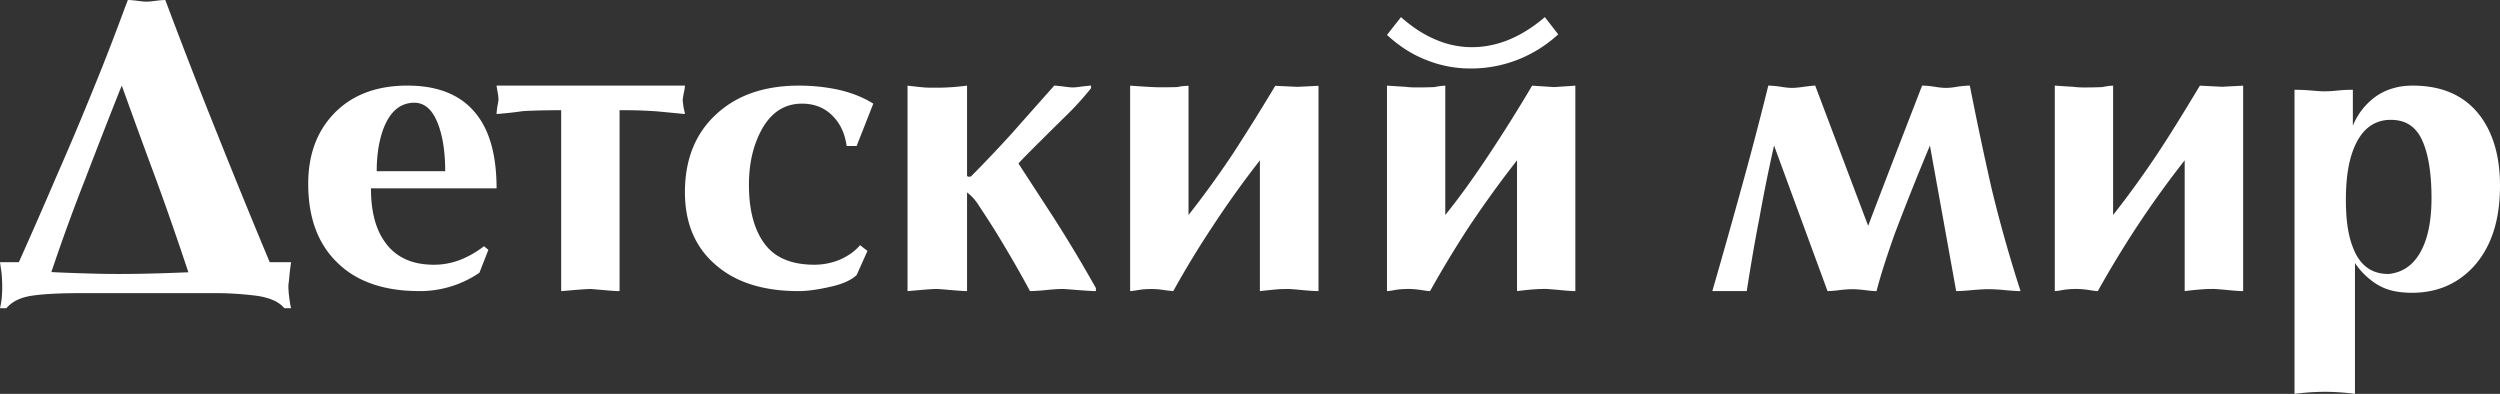 <svg id="logo" xmlns="http://www.w3.org/2000/svg" width="146" height="23" viewBox="0 0 146 23"><rect x="0" y="0" width="146" height="23" fill="#333333" stroke="none"/><g><g><path fill="#fff" d="M36.183 6.436V17c-.179 0-.503-.019-.945-.062-.46-.036-.702-.06-.758-.06-.174 0-.506.024-.96.06-.47.043-.71.062-.748.062V6.436c-1.098 0-1.839.029-2.227.053-.557.08-1.07.134-1.545.17 0-.094.018-.25.051-.471.046-.21.06-.335.06-.37 0-.114-.014-.273-.06-.485C29.018 5.125 29 5.026 29 5h11c0 .103-.024.262-.073.452-.03.217-.056.333-.056.367 0 .115.026.286.056.487.05.205.073.327.073.353-.637-.059-1.192-.115-1.638-.156a27.756 27.756 0 0 0-2.179-.067"/></g><g><path fill="#fff" d="M50.028 8.526h-.584c-.098-.712-.362-1.288-.788-1.728-.465-.489-1.07-.745-1.822-.745-1.064 0-1.876.562-2.432 1.67-.445.877-.664 1.898-.664 3.067 0 1.491.31 2.64.916 3.45.612.821 1.577 1.22 2.915 1.22a3.92 3.92 0 0 0 1.485-.298c.48-.214.873-.488 1.174-.844l.432.335-.632 1.41c-.306.29-.812.526-1.522.682-.72.166-1.347.255-1.868.255-2.012 0-3.604-.483-4.78-1.479-1.239-1.03-1.858-2.466-1.858-4.3 0-1.898.605-3.42 1.815-4.535C43.017 5.561 44.635 5 46.66 5c.785 0 1.546.078 2.306.241.756.173 1.432.433 2.034.812z"/></g><g><path fill="#fff" d="M53 5.003c.555.064.925.103 1.113.113.195.005.407.005.622.005.52 0 1.102-.036 1.741-.121v5.28c.056.048.124.054.233.02a80.013 80.013 0 0 0 2.42-2.55c1.063-1.206 1.876-2.118 2.439-2.75.123 0 .294.027.526.05.243.035.426.056.559.056.128 0 .297-.02.542-.056.237-.023.406-.05.523-.05v.149c-.45.563-.96 1.13-1.54 1.687-1.665 1.641-2.567 2.543-2.7 2.714l2.045 3.144A83.309 83.309 0 0 1 64 16.823V17c-.2 0-.558-.023-1.09-.064-.524-.042-.804-.06-.83-.06-.225 0-.54.018-.963.06a11.06 11.06 0 0 1-.965.064 62.12 62.12 0 0 0-1.398-2.466 49.452 49.452 0 0 0-1.568-2.495 3.056 3.056 0 0 0-.332-.452 2.434 2.434 0 0 0-.378-.348V17c-.18 0-.504-.023-.986-.064-.463-.042-.72-.06-.755-.06-.187 0-.51.018-.98.06-.47.041-.724.064-.755.064z"/></g><g><path fill="#fff" d="M69.41 12.555a55.568 55.568 0 0 0 2.593-3.58 133.917 133.917 0 0 0 2.473-3.964l1.287.061L77 5.012V17c-.18 0-.493-.017-.955-.06-.454-.046-.704-.061-.75-.061-.282 0-.493 0-.648.015-.15.01-.502.045-1.069.106V9.365a56.448 56.448 0 0 0-2.763 3.858A54.903 54.903 0 0 0 68.519 17c-.083 0-.268-.027-.54-.06a4.433 4.433 0 0 0-.698-.061c-.292 0-.566.015-.808.06-.226.034-.393.061-.473.061V5c.473.037.83.06 1.06.072.232.012.44.024.642.024.48 0 .83 0 1.067-.014a3.19 3.19 0 0 1 .641-.07z"/></g><g><path fill="#fff" d="M81 2.04c.723.666 1.498 1.16 2.328 1.476A6.877 6.877 0 0 0 85.93 4a7.46 7.46 0 0 0 2.703-.513A7.592 7.592 0 0 0 91 2.006L90.22 1c-1.373 1.17-2.788 1.755-4.265 1.755a5.298 5.298 0 0 1-2.114-.444c-.7-.29-1.372-.733-2.024-1.311zm3.405 2.963a3.86 3.86 0 0 0-.637.083c-.225.01-.59.02-1.066.02a5.1 5.1 0 0 1-.646-.039c-.229-.01-.581-.036-1.056-.067v12c.078 0 .237-.02.475-.067.246-.04.512-.058.803-.058.184 0 .412.019.695.058.278.046.458.067.543.067a62.14 62.14 0 0 1 2.283-3.774 63.835 63.835 0 0 1 2.795-3.863V17c.547-.067.912-.1 1.063-.106.145-.012.363-.02.637-.02.048 0 .298.02.756.059.448.046.766.067.95.067V5.003l-1.24.083-1.284-.083a92.023 92.023 0 0 1-2.486 3.971c-.893 1.349-1.746 2.545-2.585 3.58z"/></g><g><path fill="#fff" d="M112.708 8.5a163.79 163.79 0 0 0-2.056 5.155c-.45 1.275-.817 2.383-1.061 3.345-.153 0-.385-.018-.695-.059a6.687 6.687 0 0 0-.712-.053 7.37 7.37 0 0 0-.748.053 6.36 6.36 0 0 1-.708.059l-3.123-8.5a97.709 97.709 0 0 0-.857 4.24c-.31 1.594-.546 3.018-.737 4.26H100a504.666 504.666 0 0 0 1.679-5.945c.56-2.015 1.09-4.033 1.59-6.055.146 0 .383.016.688.059.308.054.537.074.698.074.147 0 .405-.02.75-.074.346-.043.544-.059.603-.059l3.092 8.188c1.035-2.726 2.092-5.452 3.151-8.188.155 0 .38.016.692.059.306.054.541.074.711.074.159 0 .386-.02.68-.074.318-.043.555-.059.704-.059.472 2.4.906 4.4 1.271 6.009A82.544 82.544 0 0 0 118 17c-.206 0-.513-.018-.925-.059a11.236 11.236 0 0 0-.942-.053c-.208 0-.527.017-.956.053-.409.041-.735.059-.936.059z"/></g><g><path fill="#fff" d="M123.405 12.555a55.348 55.348 0 0 0 2.592-3.58c.677-1.019 1.497-2.344 2.476-3.972l1.292.064L131 5.003V17c-.187 0-.506-.02-.955-.067-.45-.04-.705-.058-.747-.058-.287 0-.507.007-.65.019a18.45 18.45 0 0 0-1.063.106V9.363a56.975 56.975 0 0 0-2.784 3.863A60.305 60.305 0 0 0 122.513 17c-.08 0-.266-.02-.54-.067a5.214 5.214 0 0 0-.696-.058c-.302 0-.55.019-.807.058A2.982 2.982 0 0 1 120 17V5c.47.031.824.058 1.06.067.228.03.444.04.639.04.48 0 .832-.01 1.058-.02.3-.056.513-.084.648-.084z"/></g><g><path fill="#fff" d="M26.87 15.177a5.548 5.548 0 0 0 1.392-.797l.26.208-.524 1.34A6.163 6.163 0 0 1 24.458 17a13.4 13.4 0 0 1-.83-.034c-1.65-.141-2.954-.67-3.925-1.626C18.563 14.241 18 12.706 18 10.73c0-1.72.524-3.108 1.563-4.157C20.57 5.56 21.926 5.033 23.628 5h.18c1.826 0 3.179.572 4.052 1.719.764.992 1.14 2.425 1.14 4.279h-7.336c0 1.345.272 2.404.84 3.168.298.42.677.734 1.124.946.486.24 1.067.348 1.727.348.513 0 1.026-.095 1.515-.283M22.4 7.496c-.265.698-.4 1.54-.4 2.504h4c0-.964-.107-1.806-.33-2.504C25.355 6.5 24.865 6 24.197 6c-.064 0-.134 0-.198.01-.712.08-1.245.572-1.598 1.486"/></g><g><path fill="#fff" d="M144.848 6.778C145.612 7.806 146 9.16 146 10.85c0 2.036-.52 3.606-1.561 4.737-.947 1.016-2.149 1.511-3.58 1.511-.382 0-.732-.034-1.052-.1a3.152 3.152 0 0 1-.941-.36 4.333 4.333 0 0 1-1.336-1.276V23c-.64-.083-1.23-.118-1.757-.118-.536 0-1.12.035-1.773.118V5.244c.186 0 .509.003.96.04.454.042.696.05.751.05.186 0 .47-.008.85-.05.371-.037.657-.04.846-.04v2.098a3.91 3.91 0 0 1 1.35-1.714 3.34 3.34 0 0 1 1.05-.487c.345-.099.708-.141 1.102-.141 1.73 0 3.053.593 3.939 1.778m-3.48 7.918c.425-.772.632-1.82.632-3.118 0-1.467-.184-2.593-.544-3.382-.361-.798-.965-1.196-1.82-1.196h-.137c-.96.052-1.65.64-2.072 1.761-.3.782-.427 1.762-.427 2.929 0 1.115.124 2.011.386 2.695.389 1.08 1.082 1.615 2.088 1.615h.025c.825-.085 1.444-.525 1.87-1.304"/></g><g><path fill="#fff" d="M16.842 16.65c0 .16.006.393.048.707.036.295.072.51.11.643h-.395c-.297-.366-.83-.61-1.597-.725a19.161 19.161 0 0 0-2.621-.156H4.785c-1.185 0-2.128.04-2.839.138C1.23 17.35.71 17.6.372 18H0c.046-.205.083-.4.102-.602a8.063 8.063 0 0 0-.02-1.534c-.044-.248-.06-.437-.082-.55h1.1a334.84 334.84 0 0 0 2.218-5.064 180.279 180.279 0 0 0 2.138-5.066c.599-1.45 1.228-3.077 1.89-4.873.046-.109.081-.209.121-.311.117 0 .305.016.54.044.237.034.413.052.54.052.144 0 .328-.018.574-.052A5.32 5.32 0 0 1 9.653 0c.882 2.346 1.87 4.919 2.987 7.694a496.6 496.6 0 0 0 3.113 7.62H17c-.038.238-.064.47-.094.73-.016.25-.044.448-.064.607m-7.878-.68c.751-.017 1.427-.047 2.036-.07a184.49 184.49 0 0 0-1.864-5.364A508.017 508.017 0 0 1 7.113 5l-.12.287a461.549 461.549 0 0 0-2.006 5.147A111.873 111.873 0 0 0 3 15.888c.332.02.94.046 1.825.073.884.03 1.556.039 2.005.039h.163c.633 0 1.288-.01 1.97-.029"/></g></g></svg>
